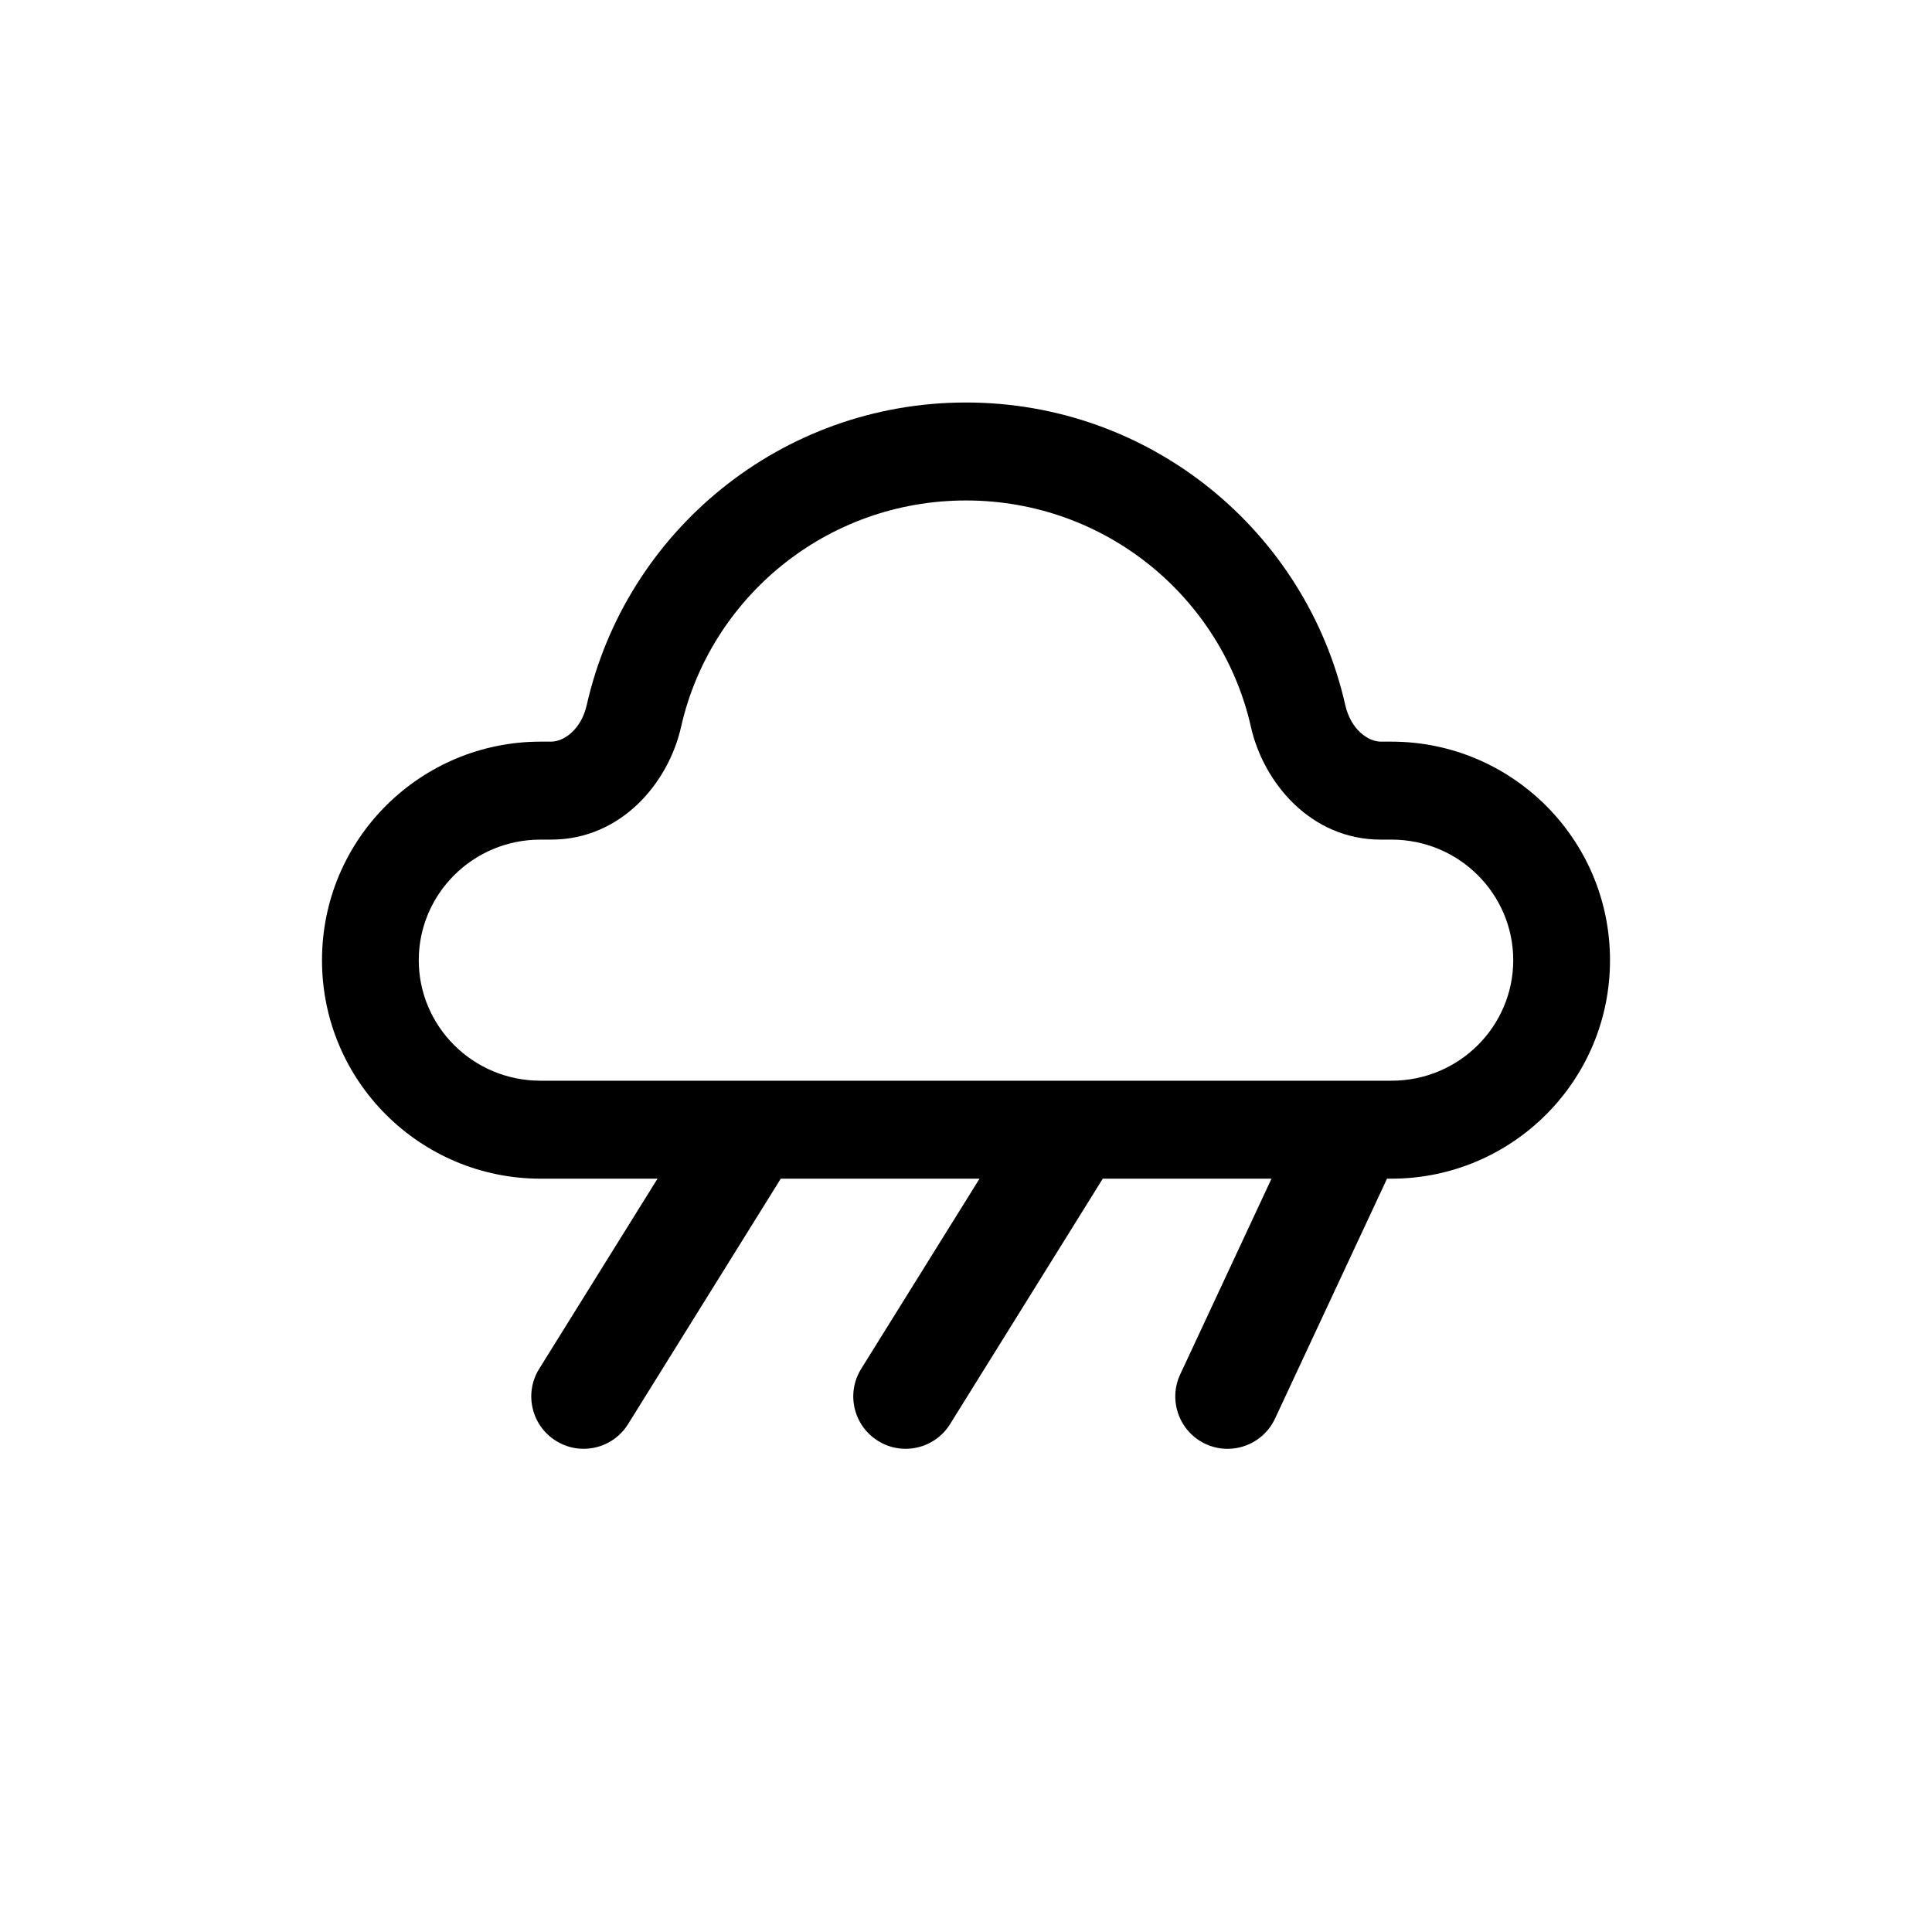 <svg width="24" height="24" viewBox="0 0 24 24" fill="none" xmlns="http://www.w3.org/2000/svg">
<path fill-rule="evenodd" clip-rule="evenodd" d="M7.289 8.757C7.776 6.6 9.705 5 12 5C14.295 5 16.224 6.6 16.711 8.757C16.781 9.067 16.999 9.213 17.153 9.213H17.285C18.775 9.213 20 10.419 20 11.928C20 13.436 18.775 14.642 17.285 14.642H17.23L15.839 17.622C15.687 17.948 15.3 18.088 14.975 17.937C14.65 17.785 14.509 17.398 14.661 17.073L15.795 14.642H13.699L11.802 17.691C11.612 17.996 11.211 18.089 10.907 17.899C10.602 17.71 10.508 17.309 10.698 17.004L12.168 14.642H9.699L7.802 17.691C7.612 17.996 7.211 18.089 6.907 17.899C6.602 17.71 6.508 17.309 6.698 17.004L8.168 14.642H6.715C5.225 14.642 4 13.436 4 11.928C4 10.419 5.225 9.213 6.715 9.213H6.847C7.001 9.213 7.219 9.067 7.289 8.757ZM12 6.217C10.265 6.217 8.823 7.425 8.461 9.028C8.304 9.726 7.715 10.43 6.847 10.43H6.715C5.871 10.43 5.202 11.109 5.202 11.928C5.202 12.746 5.871 13.425 6.715 13.425H17.285C18.129 13.425 18.798 12.746 18.798 11.928C18.798 11.109 18.129 10.43 17.285 10.43H17.153C16.285 10.43 15.696 9.726 15.539 9.028C15.177 7.425 13.735 6.217 12 6.217Z" fill="black"/>
</svg>
